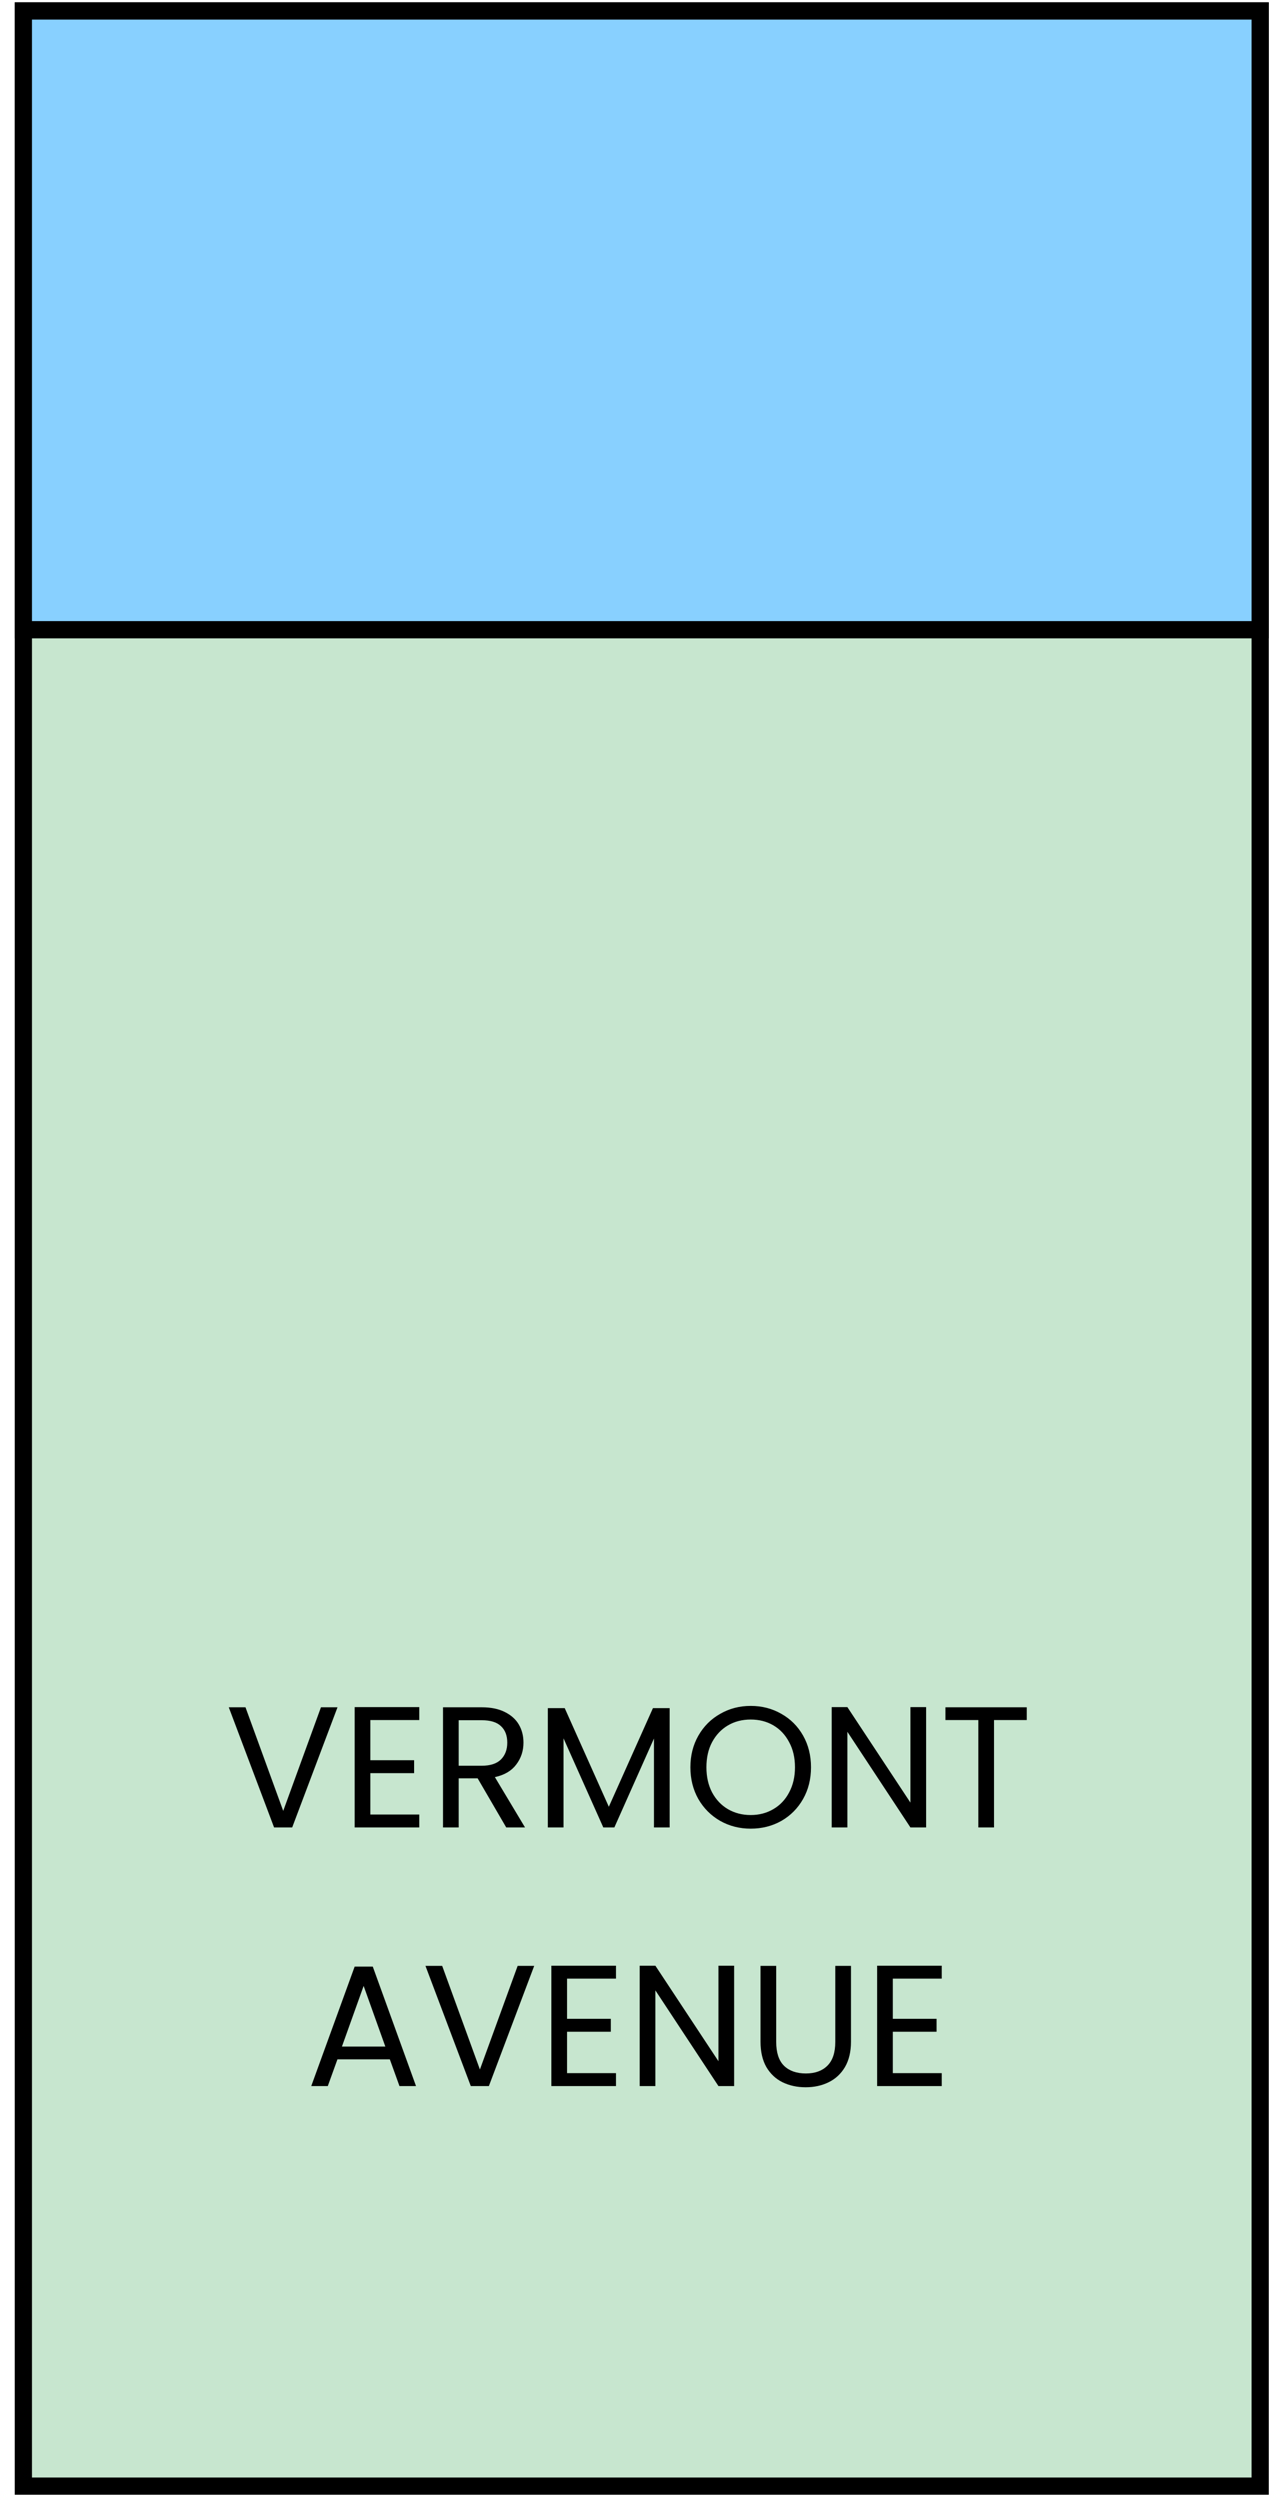 <svg width="74" height="145" viewBox="0 0 74 145" fill="none" xmlns="http://www.w3.org/2000/svg">
<rect x="1.355" y="0.636" width="71.785" height="143.57" fill="#C7E6CF" stroke="black"/>
<rect x="1.355" y="36.528" width="35.892" height="71.785" transform="rotate(-90 1.355 36.528)" fill="#88D0FF" stroke="black"/>
<path d="M19.588 99.03L16.958 106H15.908L13.278 99.03H14.248L16.438 105.04L18.628 99.03H19.588ZM21.495 99.77V102.1H24.035V102.85H21.495V105.25H24.335V106H20.585V99.02H24.335V99.77H21.495ZM29.382 106L27.722 103.15H26.622V106H25.712V99.03H27.962C28.489 99.03 28.932 99.12 29.292 99.3C29.659 99.48 29.932 99.723 30.112 100.03C30.292 100.337 30.382 100.687 30.382 101.08C30.382 101.56 30.242 101.983 29.962 102.35C29.689 102.717 29.276 102.96 28.722 103.08L30.472 106H29.382ZM26.622 102.42H27.962C28.456 102.42 28.826 102.3 29.072 102.06C29.319 101.813 29.442 101.487 29.442 101.08C29.442 100.667 29.319 100.347 29.072 100.12C28.832 99.893 28.462 99.78 27.962 99.78H26.622V102.42ZM38.866 99.08V106H37.956V100.84L35.656 106H35.016L32.706 100.83V106H31.796V99.08H32.776L35.336 104.8L37.896 99.08H38.866ZM43.57 106.07C42.923 106.07 42.333 105.92 41.8 105.62C41.266 105.313 40.843 104.89 40.53 104.35C40.223 103.803 40.07 103.19 40.07 102.51C40.07 101.83 40.223 101.22 40.53 100.68C40.843 100.133 41.266 99.71 41.8 99.41C42.333 99.103 42.923 98.95 43.57 98.95C44.223 98.95 44.816 99.103 45.35 99.41C45.883 99.71 46.303 100.13 46.61 100.67C46.916 101.21 47.07 101.823 47.07 102.51C47.07 103.197 46.916 103.81 46.61 104.35C46.303 104.89 45.883 105.313 45.35 105.62C44.816 105.92 44.223 106.07 43.57 106.07ZM43.57 105.28C44.056 105.28 44.493 105.167 44.88 104.94C45.273 104.713 45.58 104.39 45.8 103.97C46.026 103.55 46.14 103.063 46.14 102.51C46.14 101.95 46.026 101.463 45.8 101.05C45.58 100.63 45.276 100.307 44.89 100.08C44.503 99.853 44.063 99.74 43.57 99.74C43.076 99.74 42.636 99.853 42.25 100.08C41.863 100.307 41.556 100.63 41.33 101.05C41.11 101.463 41 101.95 41 102.51C41 103.063 41.11 103.55 41.33 103.97C41.556 104.39 41.863 104.713 42.25 104.94C42.643 105.167 43.083 105.28 43.57 105.28ZM53.751 106H52.841L49.181 100.45V106H48.271V99.02H49.181L52.841 104.56V99.02H53.751V106ZM59.592 99.03V99.77H57.692V106H56.782V99.77H54.872V99.03H59.592ZM22.625 119.45H19.585L19.025 121H18.065L20.585 114.07H21.635L24.145 121H23.185L22.625 119.45ZM22.365 118.71L21.105 115.19L19.845 118.71H22.365ZM31.004 114.03L28.374 121H27.324L24.694 114.03H25.664L27.854 120.04L30.044 114.03H31.004ZM32.911 114.77V117.1H35.451V117.85H32.911V120.25H35.751V121H32.001V114.02H35.751V114.77H32.911ZM42.608 121H41.698L38.038 115.45V121H37.128V114.02H38.038L41.698 119.56V114.02H42.608V121ZM45.05 114.03V118.44C45.05 119.06 45.2 119.52 45.5 119.82C45.806 120.12 46.23 120.27 46.77 120.27C47.303 120.27 47.72 120.12 48.02 119.82C48.326 119.52 48.48 119.06 48.48 118.44V114.03H49.39V118.43C49.39 119.01 49.273 119.5 49.04 119.9C48.806 120.293 48.49 120.587 48.09 120.78C47.696 120.973 47.253 121.07 46.76 121.07C46.266 121.07 45.82 120.973 45.42 120.78C45.026 120.587 44.713 120.293 44.48 119.9C44.253 119.5 44.14 119.01 44.14 118.43V114.03H45.05ZM51.818 114.77V117.1H54.358V117.85H51.818V120.25H54.658V121H50.908V114.02H54.658V114.77H51.818Z" fill="black"/>
</svg>
